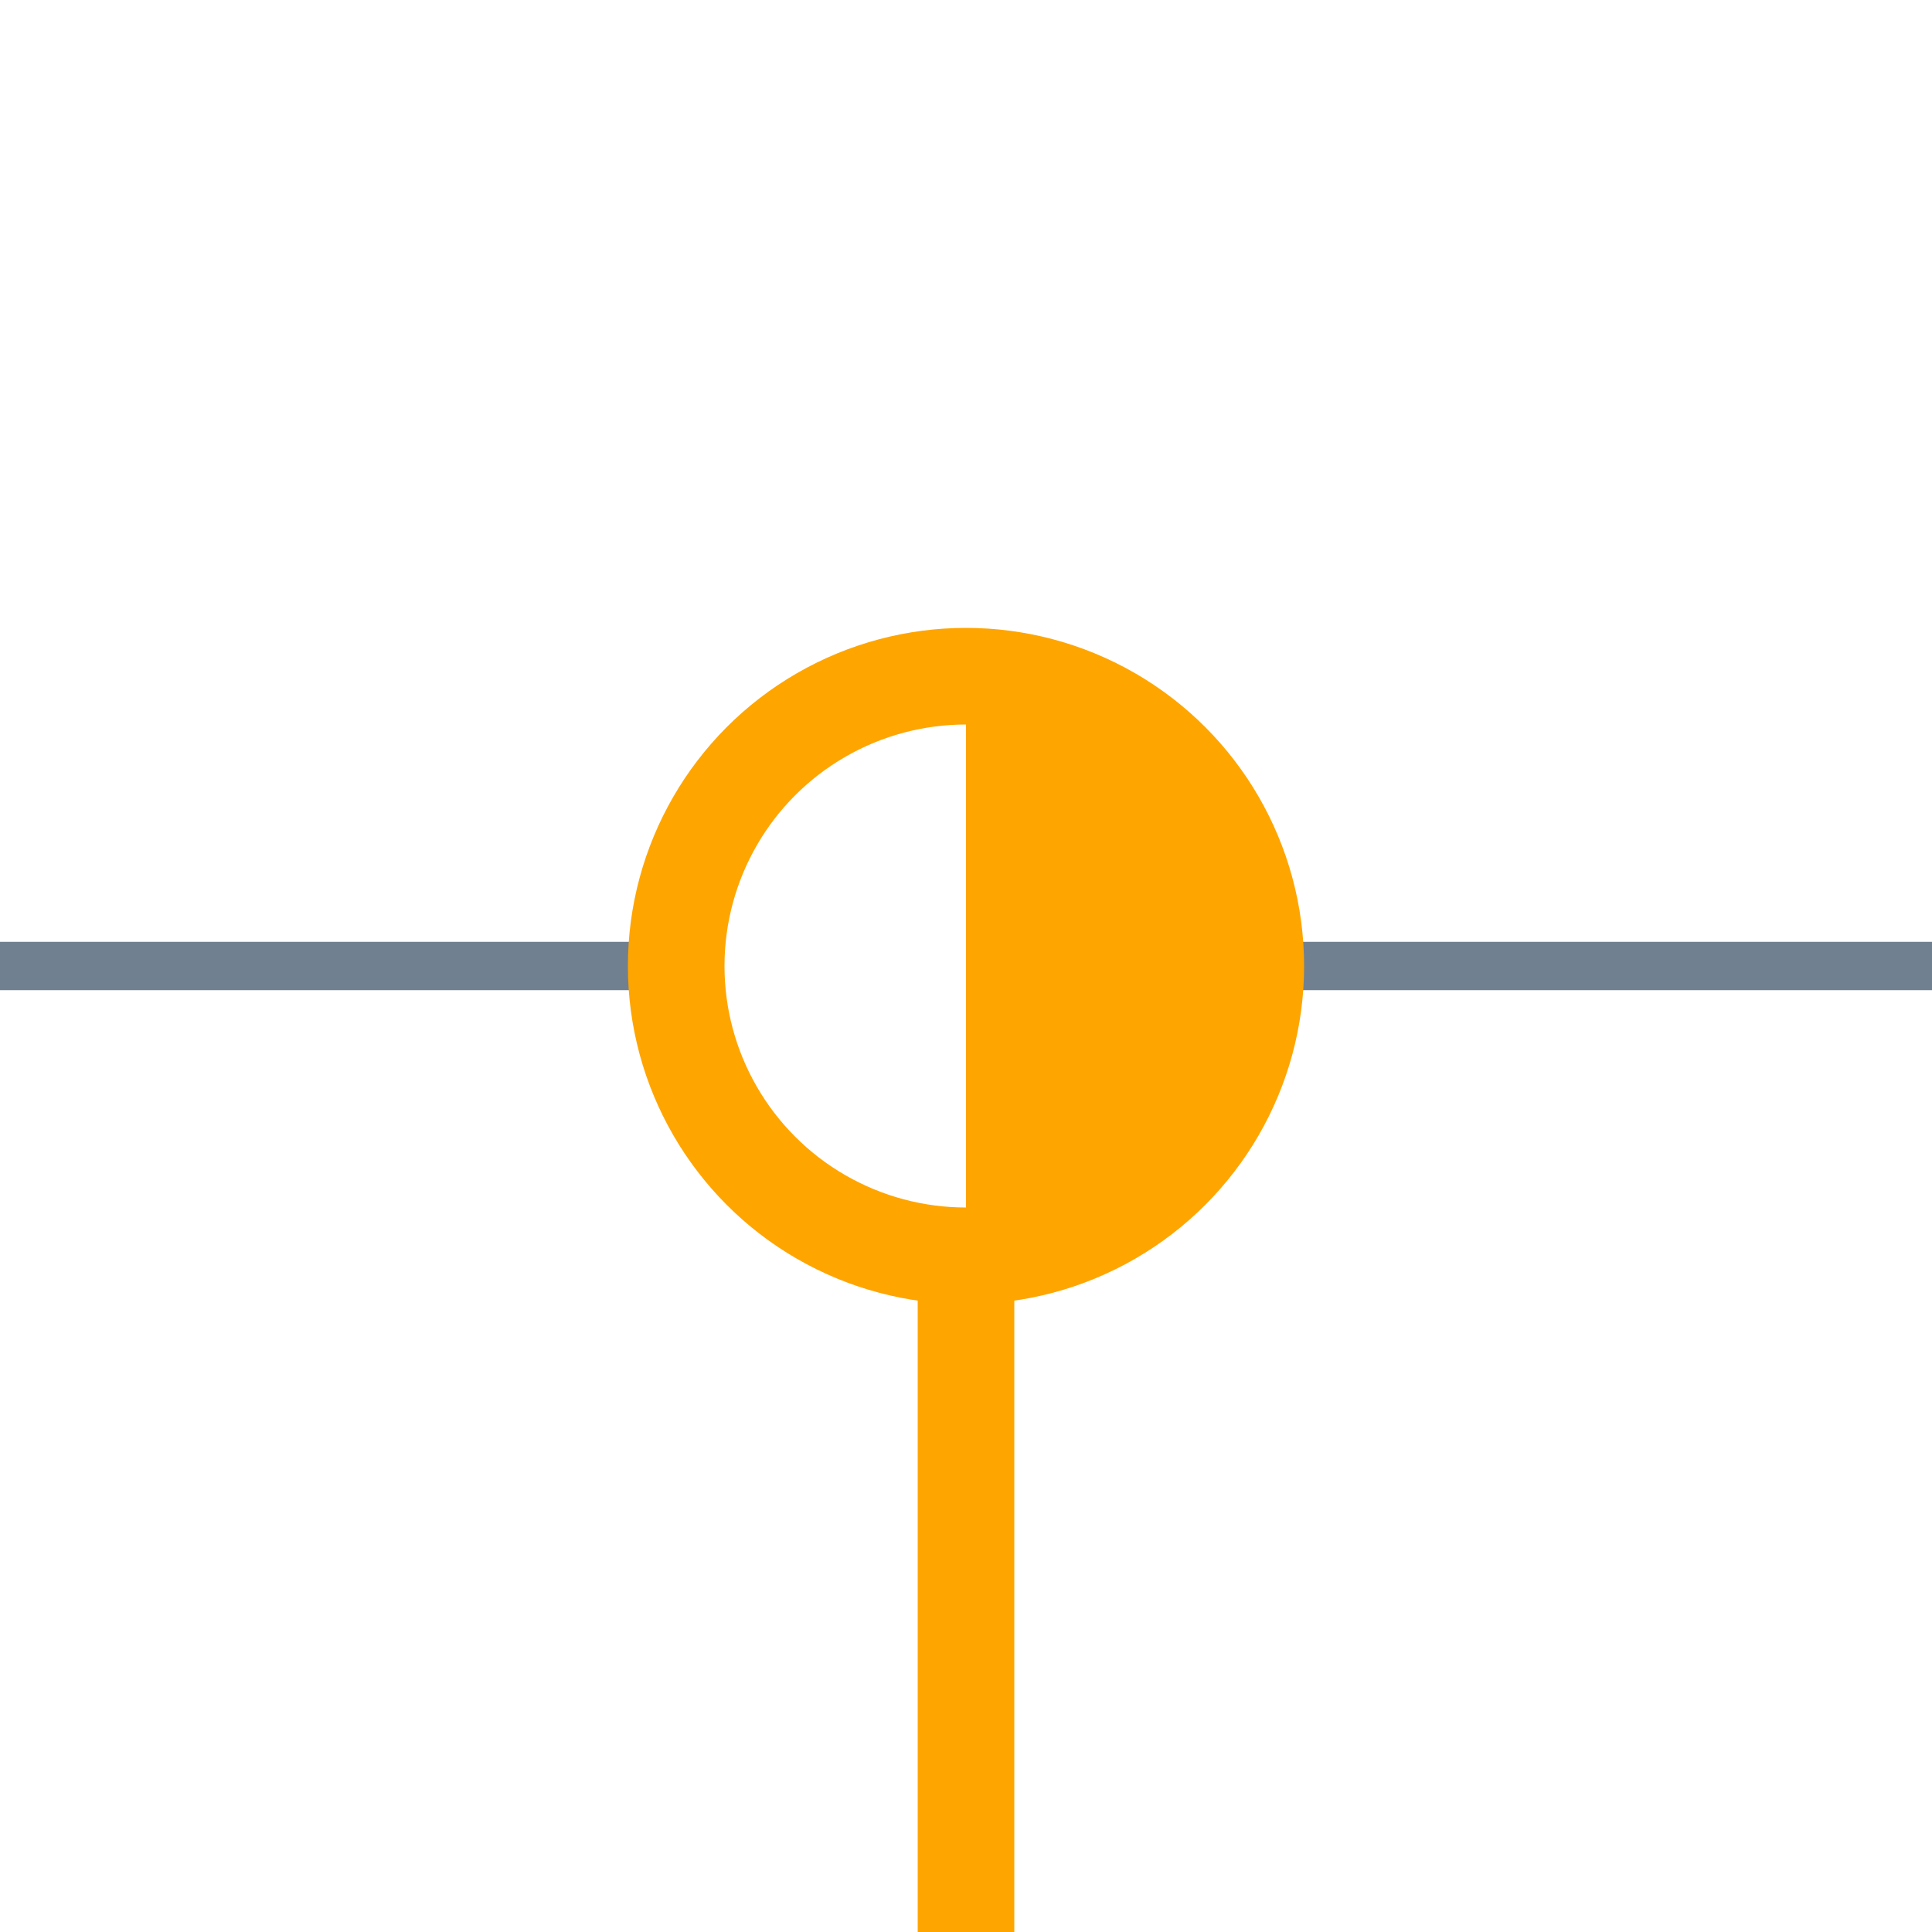 <?xml version="1.0" encoding="utf-8"?>
<svg width="40" height="40" xmlns="http://www.w3.org/2000/svg">
  <g>
    <line x1="26" y1="20" x2="40" y2="20" style="stroke:slategray;stroke-width:1" />
    <line x1="0" y1="20" x2="14" y2="20" style="stroke:slategray;stroke-width:1" />
    <circle cx="20" cy="20" r="6" style="stroke:Orange;stroke-width:2;" fill="transparent" />
    <path d="M20 14 A6,6 0 0,1 20 26" style="stroke:Orange; stroke-width:0.1;" fill="Orange" />
    <line x1="20" y1="26" x2="20" y2="40" style="stroke:Orange;stroke-width:2;" />
  </g>
</svg>